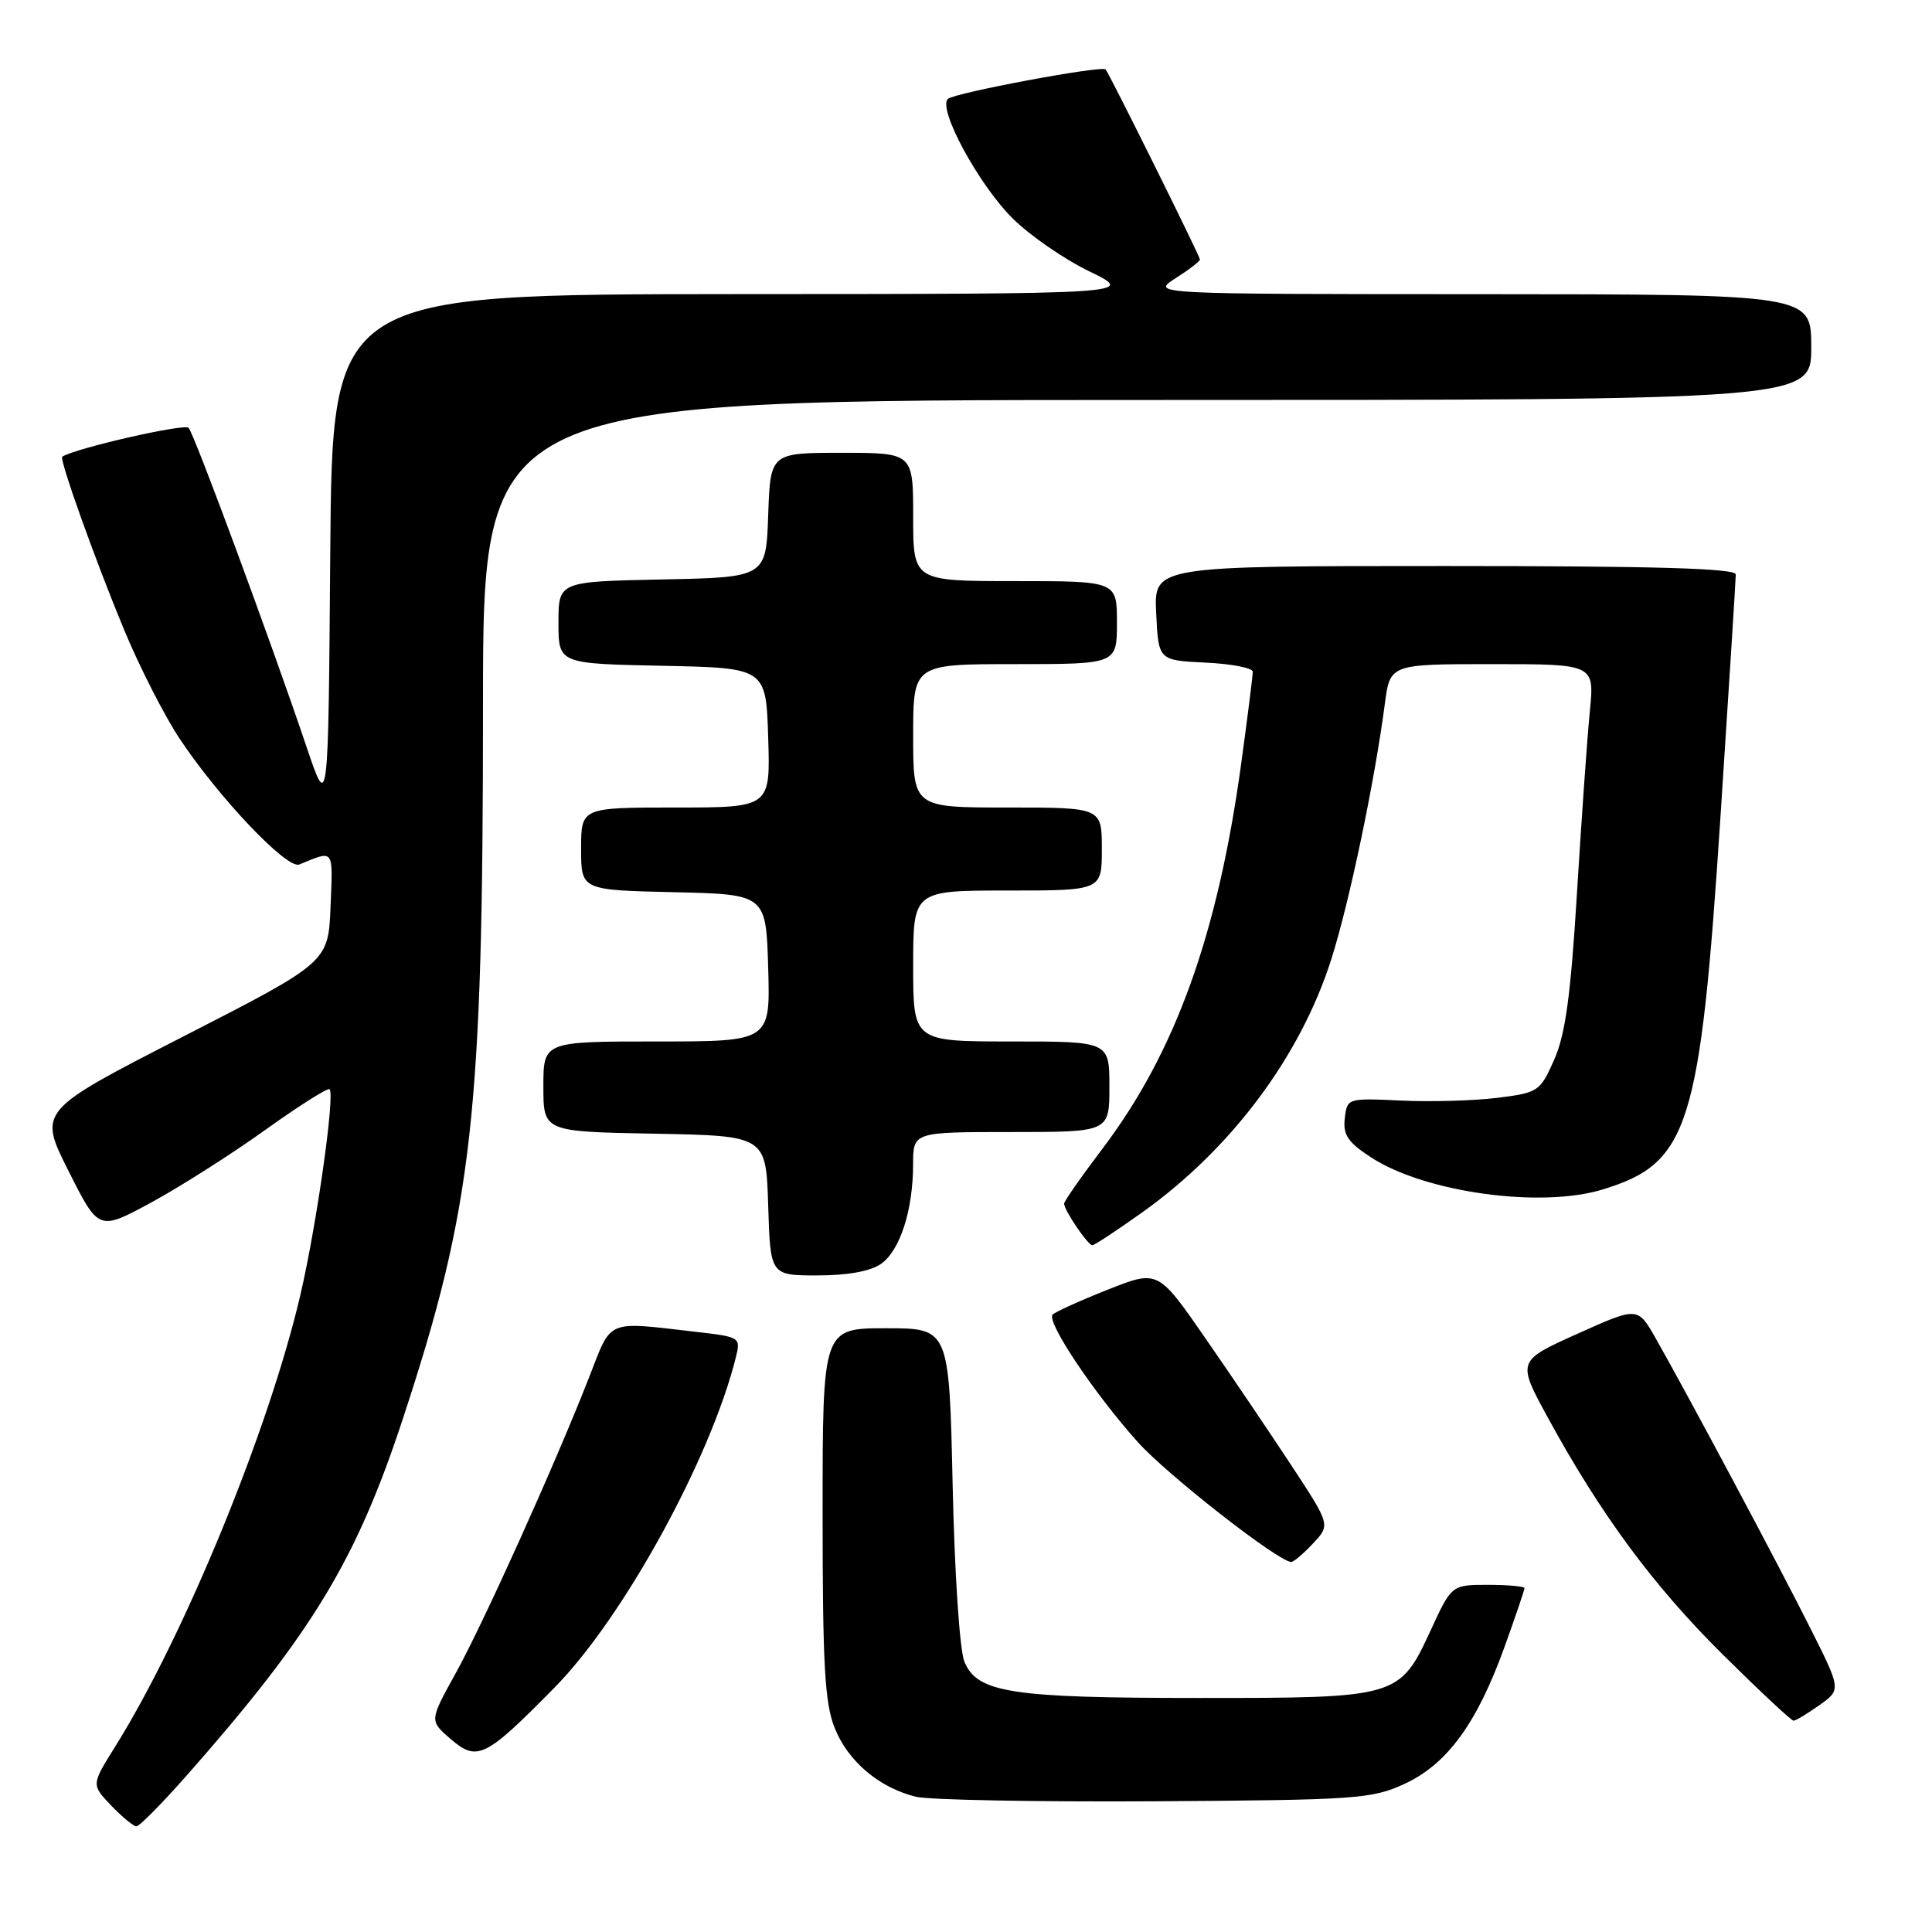 <?xml version="1.0" encoding="UTF-8" standalone="no"?>
<!DOCTYPE svg PUBLIC "-//W3C//DTD SVG 1.1//EN" "http://www.w3.org/Graphics/SVG/1.1/DTD/svg11.dtd" >
<svg xmlns="http://www.w3.org/2000/svg" xmlns:xlink="http://www.w3.org/1999/xlink" version="1.1" viewBox="0 0 256 256">
 <g >
 <path fill="currentColor"
d=" M 24.75 235.25 C 41.40 216.36 47.23 206.73 53.42 187.88 C 62.66 159.75 64.00 147.79 64.00 93.39 C 64.00 53.00 64.00 53.00 152.00 53.00 C 240.00 53.00 240.00 53.00 240.00 46.00 C 240.00 39.00 240.00 39.00 196.25 38.98 C 152.50 38.97 152.50 38.97 155.75 36.88 C 157.54 35.74 159.00 34.62 159.00 34.39 C 159.00 33.95 146.98 9.73 146.50 9.20 C 146.01 8.65 126.52 12.29 125.61 13.10 C 124.20 14.34 129.62 24.39 134.15 28.91 C 136.40 31.16 140.99 34.34 144.37 35.97 C 150.50 38.95 150.50 38.95 97.26 38.97 C 44.03 39.00 44.03 39.00 43.76 73.25 C 43.50 107.50 43.50 107.50 40.63 99.00 C 35.86 84.87 25.76 57.55 24.99 56.69 C 24.46 56.09 10.07 59.37 8.25 60.51 C 7.81 60.78 12.61 74.22 16.44 83.44 C 18.48 88.36 21.79 94.85 23.79 97.86 C 28.97 105.68 38.03 115.21 39.65 114.55 C 44.34 112.64 44.11 112.33 43.80 120.13 C 43.50 127.50 43.50 127.50 24.29 137.34 C 5.07 147.19 5.07 147.19 9.07 155.14 C 13.07 163.10 13.07 163.10 19.96 159.38 C 23.75 157.33 30.54 153.02 35.05 149.79 C 39.56 146.56 43.44 144.10 43.67 144.33 C 44.40 145.07 41.98 162.19 39.82 171.50 C 35.69 189.30 24.43 216.78 15.22 231.50 C 12.10 236.49 12.10 236.49 14.74 239.25 C 16.19 240.76 17.69 242.00 18.08 242.00 C 18.47 242.00 21.47 238.96 24.75 235.25 Z  M 186.13 236.36 C 191.77 233.75 195.72 228.33 199.37 218.19 C 200.82 214.17 202.00 210.68 202.00 210.44 C 202.00 210.20 199.83 210.00 197.18 210.00 C 192.35 210.00 192.35 210.00 189.57 216.03 C 185.45 224.94 185.24 225.00 158.80 224.99 C 133.96 224.99 129.49 224.30 127.79 220.19 C 127.16 218.65 126.49 208.59 126.23 196.75 C 125.77 176.00 125.77 176.00 117.39 176.00 C 109.00 176.00 109.00 176.00 109.00 200.48 C 109.00 220.67 109.28 225.67 110.61 228.99 C 112.38 233.40 116.48 236.87 121.36 238.08 C 123.09 238.50 137.32 238.77 153.00 238.68 C 179.80 238.51 181.78 238.37 186.13 236.36 Z  M 73.50 223.59 C 82.61 214.34 94.18 193.24 97.51 179.83 C 98.16 177.22 98.05 177.15 92.34 176.49 C 80.14 175.09 81.12 174.68 78.06 182.50 C 73.55 194.03 64.06 215.08 60.36 221.75 C 56.90 228.01 56.90 228.01 59.69 230.41 C 63.24 233.47 64.30 232.94 73.50 223.59 Z  M 241.08 225.94 C 243.97 223.89 243.97 223.89 239.85 215.69 C 235.66 207.33 223.66 184.85 219.38 177.32 C 217.00 173.14 217.00 173.14 209.00 176.74 C 201.00 180.34 201.00 180.34 205.14 187.92 C 212.12 200.70 219.07 210.11 228.29 219.25 C 233.15 224.06 237.36 228.00 237.65 228.00 C 237.95 228.00 239.49 227.07 241.08 225.94 Z  M 173.97 204.53 C 176.29 202.06 176.29 202.06 171.17 194.26 C 168.35 189.97 163.21 182.36 159.74 177.35 C 153.44 168.25 153.44 168.25 146.80 170.88 C 143.14 172.33 139.85 173.82 139.48 174.19 C 138.59 175.08 145.01 184.68 150.78 191.10 C 154.68 195.44 169.30 206.87 171.08 206.97 C 171.39 206.99 172.70 205.89 173.97 204.53 Z  M 116.74 167.47 C 119.26 165.70 120.99 160.35 120.99 154.25 C 121.00 150.00 121.00 150.00 134.00 150.00 C 147.00 150.00 147.00 150.00 147.00 144.00 C 147.00 138.00 147.00 138.00 134.00 138.00 C 121.00 138.00 121.00 138.00 121.00 128.00 C 121.00 118.00 121.00 118.00 133.50 118.00 C 146.00 118.00 146.00 118.00 146.00 112.50 C 146.00 107.00 146.00 107.00 133.50 107.00 C 121.00 107.00 121.00 107.00 121.00 97.50 C 121.00 88.00 121.00 88.00 134.50 88.00 C 148.00 88.00 148.00 88.00 148.00 82.50 C 148.00 77.00 148.00 77.00 134.50 77.00 C 121.00 77.00 121.00 77.00 121.00 68.50 C 121.00 60.00 121.00 60.00 111.54 60.00 C 102.08 60.00 102.08 60.00 101.79 68.25 C 101.50 76.50 101.50 76.50 87.75 76.78 C 74.00 77.06 74.00 77.06 74.00 82.50 C 74.00 87.94 74.00 87.94 87.75 88.22 C 101.50 88.50 101.50 88.50 101.79 97.75 C 102.08 107.00 102.08 107.00 89.54 107.00 C 77.00 107.00 77.00 107.00 77.00 112.47 C 77.00 117.94 77.00 117.94 89.25 118.22 C 101.50 118.50 101.50 118.50 101.79 128.25 C 102.07 138.00 102.07 138.00 87.04 138.00 C 72.00 138.00 72.00 138.00 72.00 143.97 C 72.00 149.95 72.00 149.95 86.75 150.22 C 101.50 150.50 101.50 150.50 101.79 159.75 C 102.08 169.00 102.08 169.00 108.32 169.00 C 112.30 169.00 115.35 168.45 116.74 167.47 Z  M 151.39 160.62 C 163.21 152.18 172.37 139.89 176.44 126.99 C 178.83 119.44 182.15 103.54 183.50 93.25 C 184.19 88.00 184.19 88.00 197.73 88.00 C 211.28 88.00 211.28 88.00 210.66 94.25 C 210.32 97.69 209.56 108.49 208.96 118.26 C 208.13 131.89 207.43 137.03 205.95 140.39 C 204.07 144.64 203.84 144.79 198.40 145.47 C 195.32 145.85 189.58 146.02 185.65 145.83 C 178.53 145.50 178.50 145.51 178.19 148.20 C 177.94 150.38 178.60 151.36 181.69 153.37 C 188.82 158.01 204.15 160.13 212.37 157.61 C 223.80 154.11 225.27 149.47 227.98 108.09 C 229.09 91.13 230.00 76.74 230.00 76.12 C 230.00 75.31 219.32 75.00 191.45 75.00 C 152.90 75.00 152.90 75.00 153.20 81.25 C 153.50 87.50 153.50 87.50 159.75 87.80 C 163.19 87.96 166.00 88.51 166.00 89.01 C 166.00 89.52 165.31 95.01 164.46 101.22 C 161.36 123.84 155.73 139.47 146.08 152.21 C 143.29 155.89 141.00 159.17 141.00 159.49 C 141.00 160.36 144.15 165.00 144.74 165.00 C 145.02 165.00 148.01 163.03 151.39 160.62 Z "/>
</g>
</svg>